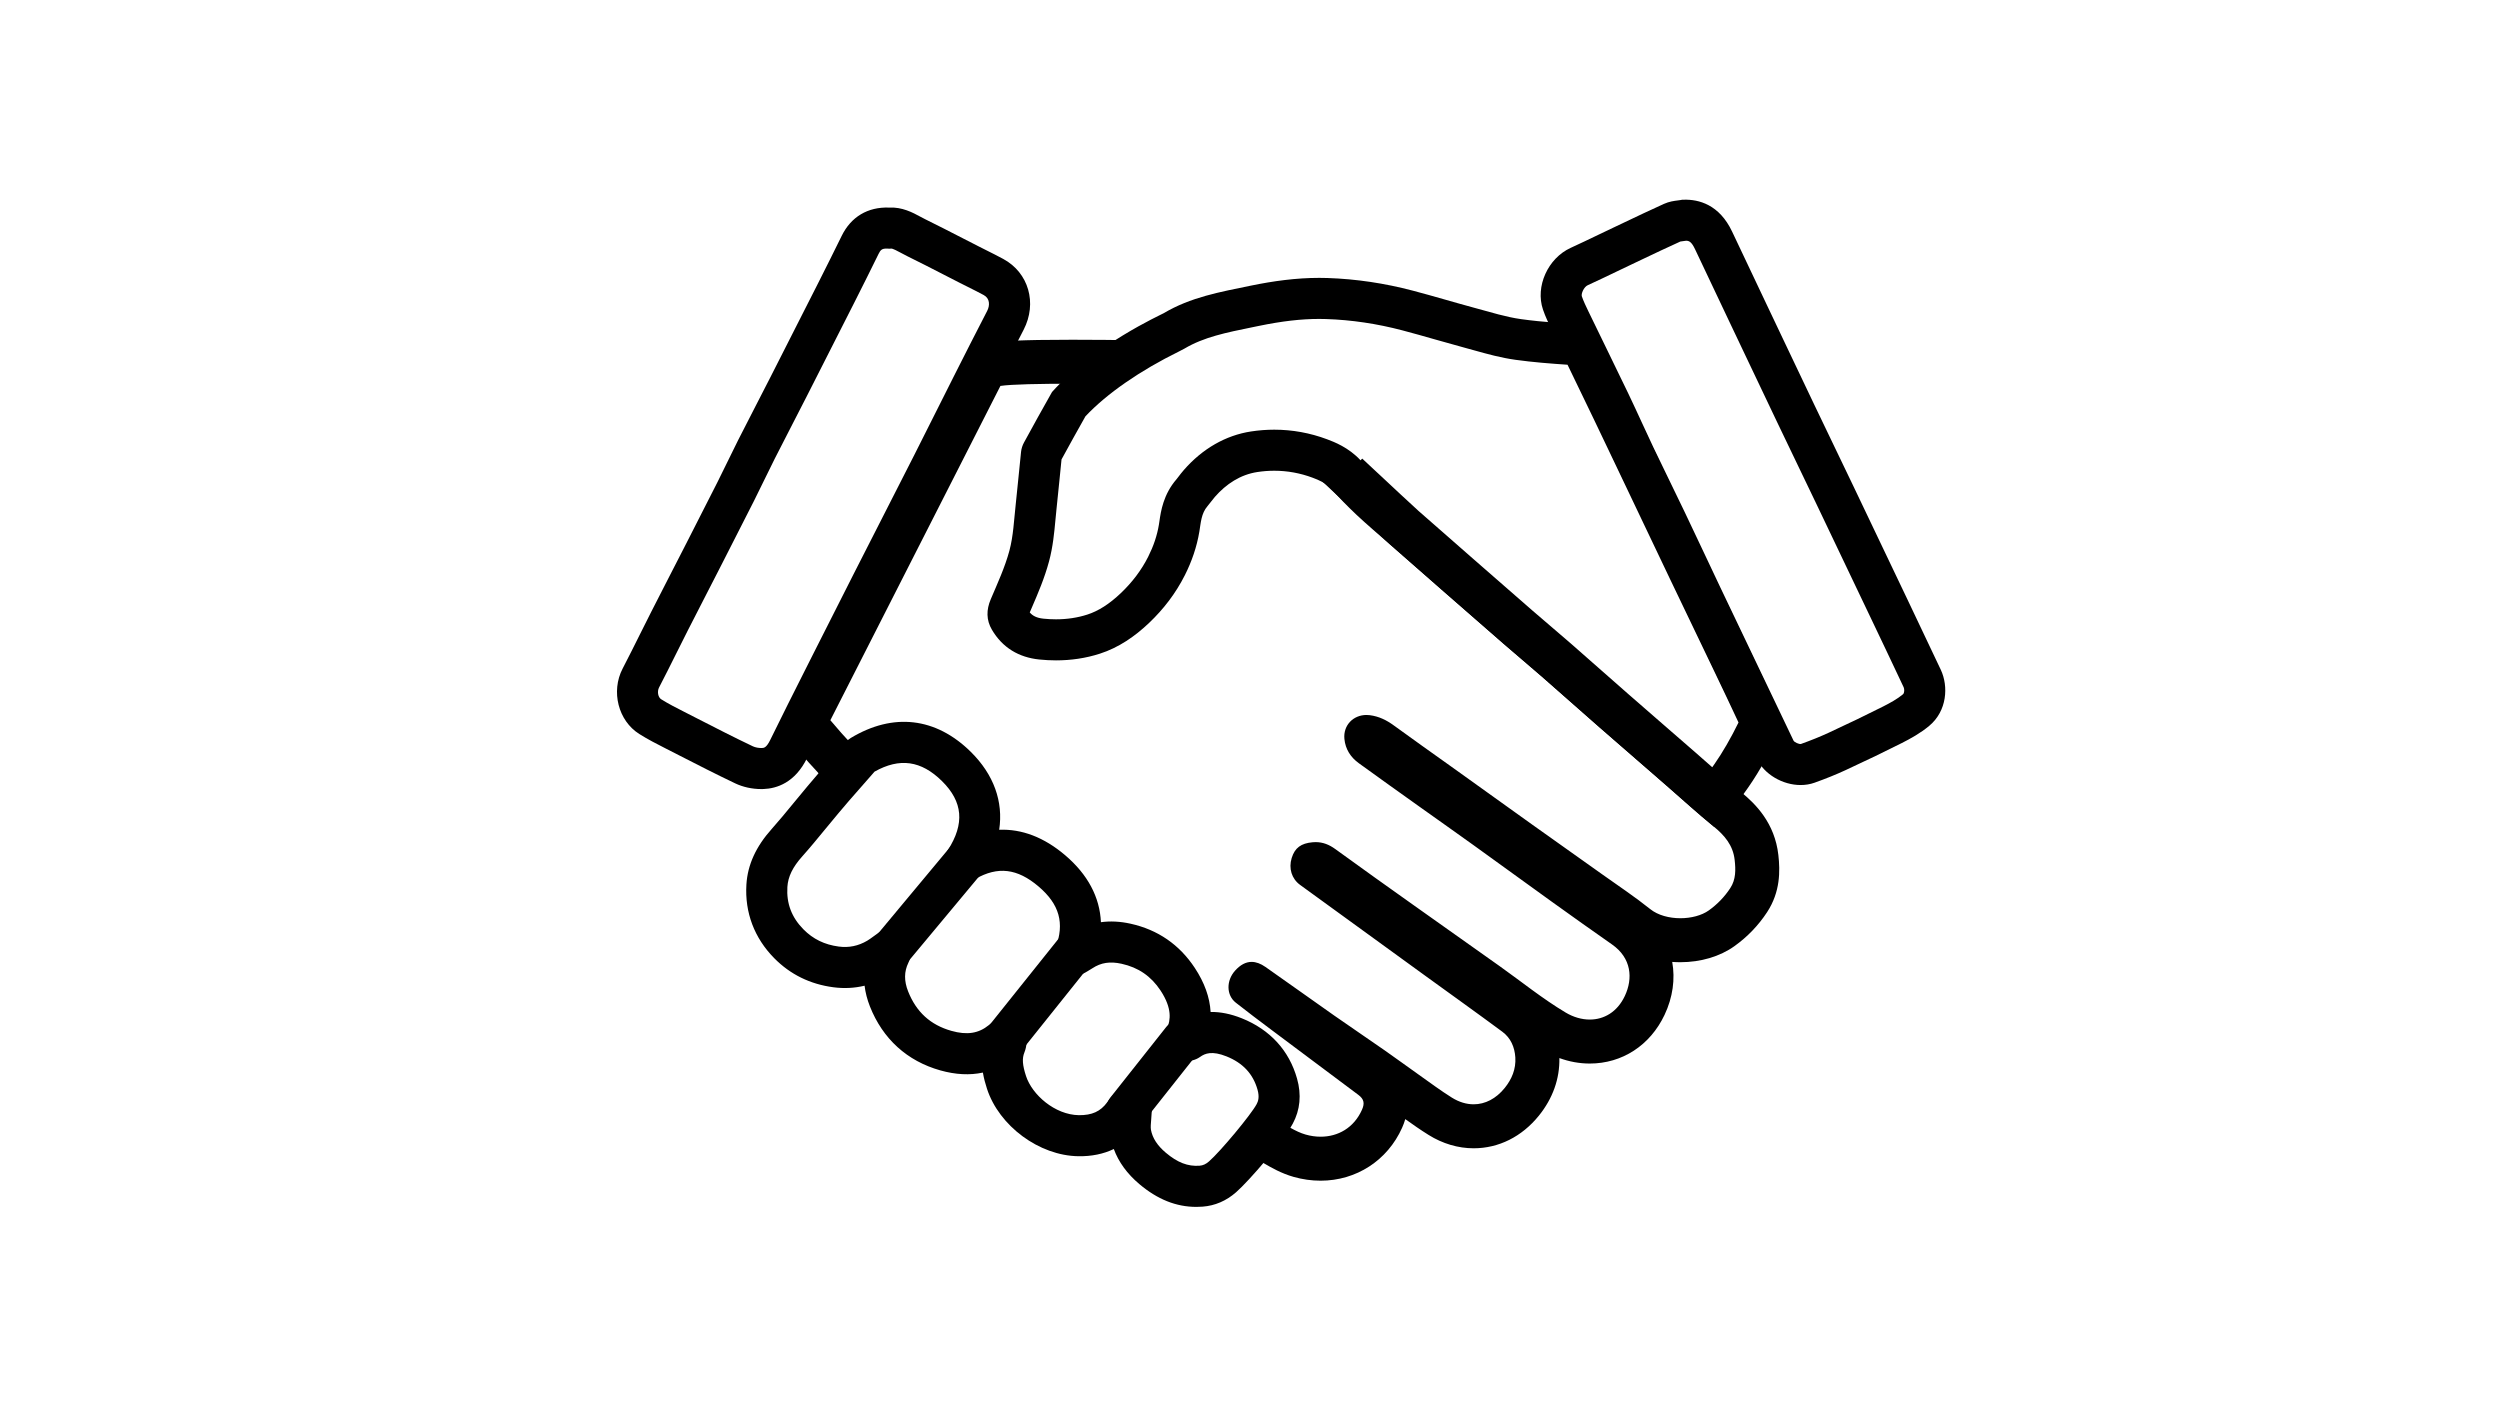 <svg xmlns="http://www.w3.org/2000/svg" xmlns:xlink="http://www.w3.org/1999/xlink" width="1920" zoomAndPan="magnify" viewBox="0 0 1440 810" height="1080" preserveAspectRatio="xMidYMid meet" version="1.0"><defs><clipPath id="e3cbe684e8"><path d="M 429.691 415.68 L 748.879 415.68 L 748.879 695.168 L 429.691 695.168 Z M 429.691 415.68 " clip-rule="nonzero"/></clipPath><clipPath id="4812d417a0"><path d="M 887.363 115.023 L 1120.484 115.023 L 1120.484 452.84 L 887.363 452.84 Z M 887.363 115.023 " clip-rule="nonzero"/></clipPath></defs><path fill="#000000" d="M 617.535 195.691 C 586.746 195.691 577.281 196.516 572.473 197.242 C 564.375 198.457 557.371 203.508 553.656 210.809 L 455.711 403.359 C 451.074 412.473 452.367 423.473 458.988 431.262 C 465.391 438.793 467.09 440.641 468.953 442.598 C 469.93 443.629 471.035 444.797 476.84 451.625 C 477.203 452.047 477.582 452.461 477.969 452.863 C 478.398 453.309 478.801 453.715 479.215 454.152 C 479.891 452.992 480.609 451.863 481.398 450.793 C 482.582 449.211 484.07 447.777 485.727 446.496 C 485.852 446.199 485.965 445.898 486.105 445.602 C 487.352 443.582 488.598 441.555 489.844 439.539 C 491.488 437.523 493.355 435.805 495.406 434.352 C 483.887 420.824 490.832 429.602 478.285 414.848 L 576.238 222.293 C 582.578 221.344 598.766 221.027 617.535 221.027 C 622.777 221.027 628.234 221.055 633.723 221.094 C 635.137 219.523 636.699 218.105 638.383 216.898 C 640.32 207.93 647.016 199.305 655.492 196 C 643.047 195.824 629.727 195.691 617.535 195.691 " fill-opacity="1" fill-rule="nonzero"/><path fill="#000000" d="M 1024.336 492.473 C 1022.277 474.062 1011.195 463.059 1003.035 456.383 C 997.062 451.484 991.266 446.367 985.121 440.938 C 982.312 438.457 979.504 435.973 976.68 433.512 C 972.102 429.527 967.516 425.551 962.93 421.57 C 954.684 414.414 946.445 407.254 938.227 400.07 C 932.934 395.441 927.672 390.793 922.398 386.148 C 916.727 381.133 910.855 375.945 905.023 370.859 C 900.984 367.336 896.902 363.852 892.949 360.488 C 889.539 357.586 886.016 354.582 882.625 351.633 C 872.699 343.016 862.617 334.195 852.875 325.664 L 846.984 320.512 C 837.016 311.793 827.055 303.059 817.094 294.316 C 815.039 292.516 801.84 280.223 784.648 264.152 C 783.77 265.082 782.848 265.945 781.891 266.719 C 772.141 274.555 760.285 273.066 750.801 267.172 C 773.891 288.789 797.281 310.641 800.387 313.363 C 810.355 322.113 820.324 330.855 830.305 339.586 C 842.199 349.988 854.086 360.402 866.023 370.766 C 873.43 377.199 880.969 383.496 888.367 389.945 C 899.461 399.641 910.457 409.445 921.547 419.145 C 934.352 430.34 947.219 441.465 960.047 452.629 C 969.012 460.434 977.801 468.457 986.988 475.984 C 993.305 481.156 998.211 486.797 999.16 495.289 C 999.801 500.996 999.895 506.586 996.66 511.52 C 993.367 516.543 989.266 520.816 984.293 524.375 C 980.141 527.348 974.047 528.898 967.898 528.898 C 961.48 528.898 954.996 527.211 950.566 523.668 C 941.703 516.566 932.203 510.262 922.945 503.664 C 909.441 494.035 895.887 484.48 882.391 474.848 C 866.637 463.602 850.93 452.297 835.188 441.027 C 824.414 433.316 813.57 425.703 802.867 417.875 C 798.66 414.797 794.293 412.629 789.016 411.945 C 788.363 411.867 787.715 411.824 787.082 411.824 C 779.469 411.824 773.617 417.766 774.375 425.629 C 774.957 431.582 777.973 436.191 782.676 439.609 C 794.512 448.215 806.453 456.68 818.367 465.184 C 828.426 472.363 838.547 479.473 848.578 486.688 C 863.727 497.578 878.793 508.578 893.945 519.465 C 905.418 527.699 916.922 535.898 928.5 543.984 C 939.73 551.812 940.699 563.559 935.875 573.738 C 931.508 582.965 923.863 587.266 915.695 587.266 C 911.07 587.266 906.281 585.887 901.836 583.238 C 888.551 575.324 876.426 565.465 863.773 556.484 C 847.473 544.914 831.129 533.387 814.836 521.793 C 799.578 510.941 784.297 500.105 769.164 489.086 C 765.617 486.5 762.008 485.062 757.785 485.062 C 757.211 485.062 756.625 485.09 756.02 485.148 C 749.461 485.742 745.84 488.289 744.012 494.215 C 742.164 500.199 743.996 506.168 748.879 509.719 C 772.84 527.133 796.805 544.531 820.781 561.922 C 835.648 572.703 850.598 583.367 865.355 594.285 C 870.156 597.84 872.445 603.094 872.828 609.066 C 873.25 615.789 870.812 621.602 866.68 626.715 C 861.719 632.844 855.441 636.078 848.816 636.078 C 844.688 636.078 840.426 634.824 836.262 632.223 C 829.777 628.172 823.637 623.559 817.383 619.145 C 810.727 614.449 804.164 609.613 797.48 604.949 C 787.82 598.203 778.043 591.633 768.398 584.871 C 755.207 575.621 742.125 566.211 728.918 556.973 C 726.121 555.016 723.469 554.051 720.93 554.051 C 717.578 554.051 714.426 555.746 711.414 559.086 C 706.242 564.84 706.328 573.223 711.805 577.531 C 718.508 582.812 725.328 587.938 732.156 593.059 C 748.898 605.605 765.684 618.105 782.418 630.652 C 785.672 633.094 786.164 635.504 784.484 639.25 C 779.805 649.723 770.617 654.742 760.684 654.742 C 757.832 654.742 754.91 654.328 752.02 653.5 C 746.035 651.805 740.691 647.879 735.047 645.004 C 734.762 644.859 733.078 643.566 730.48 641.527 C 730.52 641.758 730.574 641.977 730.613 642.211 C 731.723 649.562 728.844 656.875 724.559 662.668 C 723.602 663.945 722.438 665.129 721.16 666.211 C 722.109 666.844 722.715 667.152 723.535 667.574 C 724.75 668.188 726.188 669.02 727.715 669.902 C 732.297 672.555 737.996 675.855 745.102 677.883 C 750.238 679.34 755.484 680.078 760.684 680.078 C 781.219 680.078 799.203 668.398 807.605 649.602 C 808.352 647.941 808.957 646.277 809.441 644.609 C 813.695 647.648 818.094 650.75 822.852 653.711 C 830.914 658.754 839.898 661.414 848.816 661.414 C 863.25 661.414 876.582 654.75 886.375 642.648 C 894.402 632.727 898.465 621.285 898.195 609.445 C 903.883 611.527 909.805 612.602 915.695 612.602 C 934.359 612.602 950.469 602.129 958.773 584.586 C 963.578 574.434 964.957 563.883 963.203 554.062 C 964.75 554.184 966.32 554.234 967.898 554.234 C 979.633 554.234 990.691 550.949 999.043 544.973 C 1006.523 539.621 1012.852 533.035 1017.844 525.41 C 1025.551 513.645 1025.363 501.629 1024.336 492.473 " fill-opacity="1" fill-rule="nonzero"/><path fill="#000000" d="M 759.883 160.055 C 746.586 160.055 733.438 161.863 720.367 164.555 C 702.582 168.219 685.879 171.148 670.266 180.418 C 668.648 181.367 630.281 198.648 605.957 225.809 C 600.496 235.469 595.105 245.168 589.809 254.914 C 588.93 256.516 588.328 258.402 588.133 260.219 C 587.023 270.367 586.172 280.539 585.039 290.68 C 584.047 299.555 583.711 308.648 581.418 317.191 C 578.836 326.793 574.582 335.977 570.668 345.18 C 568.082 351.27 568.051 357.098 571.328 362.699 C 577.41 373.07 586.824 378.656 598.594 379.871 C 601.812 380.203 605.039 380.375 608.258 380.375 C 616.828 380.375 625.324 379.16 633.531 376.516 C 644.34 373.035 653.645 366.617 661.879 358.793 C 670.27 350.816 677.219 341.73 682.441 331.379 C 686.473 323.387 689.355 315.047 690.84 306.152 C 691.684 301.121 691.883 295.734 695.535 291.52 C 697.02 289.816 698.273 287.918 699.766 286.215 C 706.309 278.727 714.504 273.383 724.188 271.898 C 727.441 271.395 730.707 271.145 733.957 271.145 C 741.438 271.145 748.887 272.473 756.082 275.168 C 759.852 276.582 763.484 278.125 766.363 281.234 C 771.223 286.492 776.191 291.684 781.414 296.586 C 787.57 302.359 794.043 307.797 800.387 313.363 C 810.355 322.113 820.324 330.855 830.305 339.586 C 842.199 349.988 854.086 360.402 866.023 370.766 C 873.43 377.199 880.969 383.496 888.367 389.945 C 899.461 399.641 910.457 409.445 921.547 419.145 C 934.352 430.34 947.219 441.465 960.047 452.629 C 969.012 460.434 977.801 468.457 986.988 475.984 C 987.215 476.168 987.473 476.254 987.77 476.254 C 990.969 476.254 998.305 465.914 1006.887 453.695 C 1013.891 443.727 1021.328 430.004 1026.184 418.82 C 1026.836 417.328 1026.906 415.051 1026.242 413.602 C 1020.898 401.891 1015.352 390.277 1009.797 378.664 C 1001.043 360.336 992.207 342.055 983.449 323.73 C 974.355 304.707 965.32 285.66 956.25 266.625 C 950.609 254.789 944.98 242.938 939.309 231.113 C 932.723 217.418 926.086 203.742 919.469 190.062 C 918.555 188.145 917.246 187.359 914.898 187.199 C 901.969 186.301 888.984 185.609 876.16 183.828 C 867.359 182.602 858.75 179.863 850.129 177.547 C 837.984 174.281 825.945 170.617 813.785 167.418 C 797.672 163.176 781.238 160.684 764.586 160.133 C 763.016 160.082 761.445 160.055 759.883 160.055 Z M 759.883 183.703 C 761.203 183.703 762.523 183.73 763.809 183.77 C 778.375 184.242 793.164 186.441 807.766 190.289 C 814.051 191.938 820.523 193.785 826.777 195.57 C 832.383 197.168 838.184 198.816 843.996 200.383 C 845.754 200.855 847.516 201.344 849.285 201.84 C 856.719 203.918 864.41 206.062 872.91 207.25 C 883.055 208.656 893.109 209.422 902.898 210.086 L 903.809 211.973 C 908.547 221.766 913.281 231.559 917.992 241.363 C 922.387 250.5 926.738 259.656 931.102 268.809 L 934.906 276.801 C 938.086 283.477 941.266 290.16 944.445 296.836 C 950.324 309.207 956.207 321.574 962.121 333.93 C 966.512 343.129 970.934 352.32 975.352 361.516 C 979.727 370.629 984.105 379.738 988.469 388.859 C 992.73 397.773 997.102 406.922 1001.383 416.148 C 997.207 424.738 992.098 433.617 987.539 440.105 C 986.852 441.082 986.086 442.176 985.273 443.324 C 984.852 442.953 984.43 442.578 984 442.203 C 981.199 439.723 978.395 437.246 975.57 434.793 C 970.992 430.809 966.406 426.828 961.828 422.844 C 953.582 415.688 945.332 408.527 937.109 401.336 C 931.82 396.711 926.547 392.059 921.285 387.406 C 915.605 382.398 909.734 377.219 903.914 372.133 C 899.883 368.617 895.801 365.141 891.848 361.773 C 888.445 358.863 884.922 355.863 881.52 352.914 C 871.578 344.277 861.488 335.449 851.727 326.91 L 845.875 321.785 C 835.898 313.062 825.938 304.324 815.977 295.59 C 814.145 293.973 812.297 292.375 810.457 290.773 C 805.93 286.855 801.66 283.152 797.586 279.332 C 792.445 274.516 787.473 269.23 783.711 265.172 C 776.766 257.664 768.398 254.531 764.383 253.02 C 754.605 249.359 744.367 247.496 733.957 247.496 C 729.523 247.496 725.039 247.84 720.613 248.52 C 706.027 250.75 692.66 258.41 681.953 270.664 C 680.68 272.121 679.645 273.48 678.812 274.574 C 678.391 275.129 677.918 275.75 677.684 276.02 C 670.074 284.797 668.652 294.508 667.816 300.309 C 667.723 300.961 667.633 301.613 667.52 302.254 C 666.477 308.496 664.453 314.539 661.332 320.727 C 657.5 328.328 652.203 335.367 645.598 341.645 C 639.016 347.898 632.695 351.941 626.289 354 C 620.68 355.809 614.613 356.727 608.258 356.727 C 605.891 356.727 603.457 356.602 601.008 356.352 C 597.02 355.934 594.754 354.648 593.141 352.762 C 593.523 351.883 593.898 351.008 594.273 350.129 C 597.895 341.73 601.637 333.047 604.25 323.328 C 606.492 314.988 607.25 306.812 607.918 299.602 C 608.121 297.406 608.312 295.328 608.535 293.312 C 609.148 287.852 609.676 282.383 610.191 277.09 C 610.59 272.992 610.996 268.762 611.438 264.633 C 615.859 256.516 620.484 248.184 625.215 239.797 C 637.535 226.715 656.621 213.48 679.301 202.336 C 680.594 201.703 681.379 201.312 682.328 200.75 C 693.371 194.191 706.277 191.559 721.211 188.52 L 725.137 187.715 C 738.422 184.977 749.469 183.703 759.883 183.703 " fill-opacity="1" fill-rule="nonzero"/><g clip-path="url(#e3cbe684e8)"><path fill="#000000" d="M 694.309 600.93 C 694.305 600.941 694.305 600.949 694.297 600.957 C 694.305 600.949 694.305 600.941 694.309 600.93 Z M 684.309 611.09 C 684.301 611.09 684.301 611.09 684.297 611.09 C 684.301 611.09 684.301 611.09 684.309 611.09 Z M 651.277 625.277 C 651.754 625.277 652.227 625.301 652.711 625.363 C 656.688 625.844 660.152 628.312 661.906 631.914 C 663.719 635.641 663.504 638.848 663.422 640.055 C 663.355 641.703 663.227 643.25 663.094 644.734 C 662.895 647.027 662.691 649.398 662.949 650.785 C 663.844 655.555 666.648 659.867 671.512 663.973 C 678.234 669.648 684.211 671.941 690.918 671.453 C 692.938 671.305 694.574 670.559 696.402 668.961 C 703.082 663.102 720.508 642.168 723.816 636.012 C 724.695 634.379 725.547 631.961 724.34 627.672 C 721.766 618.547 715.914 612.266 706.461 608.477 C 698.109 605.141 694.094 606.75 691.27 608.773 C 688.207 610.957 685.105 611.082 684.051 611.117 C 680.582 611.426 677.137 610.191 674.656 607.73 C 672.117 605.211 670.859 601.668 671.227 598.105 L 671.242 597.848 C 671.285 596.727 671.371 594.637 672.309 592.266 C 674.137 587.641 675.352 580.969 668.457 570.52 C 663.035 562.297 655.703 557.266 646.047 555.133 C 639.379 553.66 634.191 554.453 629.23 557.711 C 628.473 558.215 627.68 558.684 626.645 559.297 L 625.195 560.152 C 620.887 562.734 615.418 562.312 611.559 559.098 C 607.699 555.887 606.285 550.586 608.043 545.883 C 613.305 531.75 610.266 520.863 598.188 510.598 C 585.949 500.191 574.727 498.867 561.797 506.289 C 557.074 509.008 551.102 508.137 547.344 504.184 C 543.59 500.238 543.023 494.227 545.973 489.641 C 555.742 474.441 554.66 461.812 542.559 449.883 C 530.574 438.074 518.203 436.332 503.738 444.465 C 489.375 460.711 485.129 465.805 483.281 468.016 L 482.449 469.012 C 479.957 471.961 477.508 474.941 475.059 477.93 C 470.93 482.965 466.664 488.172 462.168 493.199 C 456.562 499.461 453.898 504.93 453.527 510.922 C 452.949 520.422 455.977 528.398 462.785 535.301 C 468.316 540.914 474.961 544.152 483.102 545.215 C 489 545.996 494.375 544.879 499.535 541.84 C 500.695 541.152 501.949 540.234 503.547 539.066 C 504.469 538.395 505.445 537.68 506.516 536.93 C 510.559 534.094 515.941 534.059 520.012 536.863 C 524.082 539.668 525.98 544.703 524.773 549.5 C 524.684 549.84 524.629 550.133 524.578 550.371 C 524.367 551.367 524.051 552.863 523.219 554.559 C 520.746 559.633 520.691 565.016 523.066 571.016 C 527.77 582.922 535.938 590.371 548.016 593.777 C 557.016 596.316 563.672 595.281 569.602 590.434 C 570.438 589.738 571.184 589.246 571.969 588.715 C 572.301 588.492 572.695 588.227 573.176 587.898 C 577.113 585.172 582.309 585.094 586.324 587.699 C 590.348 590.305 592.395 595.078 591.523 599.789 C 591.418 600.32 591.359 600.777 591.297 601.18 C 591.094 602.559 590.844 604.273 590.039 606.254 C 588.66 609.652 588.922 613.445 590.98 619.785 C 594.465 630.516 607.539 642.133 621.445 642.344 C 628.969 642.41 633.844 640.234 637.742 634.922 C 638.863 633.391 640.023 632.051 641.047 630.871 C 641.441 630.414 641.824 629.965 642.207 629.512 C 644.469 626.805 647.801 625.277 651.277 625.277 Z M 689.09 695.168 C 677.473 695.168 666.703 690.852 656.266 682.039 C 649.234 676.105 644.305 669.328 641.555 661.836 C 635.562 664.711 628.715 666.117 621.098 665.984 C 598.574 665.656 575.465 648.566 568.492 627.09 C 567.582 624.293 566.707 621.164 566.145 617.801 C 558.59 619.43 550.383 619.016 541.605 616.539 C 522.484 611.145 508.473 598.41 501.078 579.711 C 499.504 575.727 498.473 571.727 497.996 567.762 C 492.219 569.168 486.215 569.469 480.043 568.664 C 466.668 566.918 455.195 561.281 445.953 551.906 C 434.484 540.273 428.941 525.602 429.93 509.469 C 430.625 498.125 435.406 487.645 444.551 477.43 C 448.707 472.777 452.625 468 456.781 462.934 C 459.309 459.852 461.832 456.77 464.406 453.73 L 465.125 452.863 C 467.258 450.316 471.684 445.008 487.285 427.379 C 488.082 426.48 489.008 425.707 490.027 425.086 C 514.457 410.348 539.012 413.18 559.156 433.043 C 572.457 446.16 577.98 461.766 575.531 477.949 C 588.613 477.402 601.43 482.316 613.496 492.578 C 626.547 503.668 633.484 516.758 634.133 531.184 C 639.543 530.445 645.23 530.727 651.152 532.039 C 666.879 535.516 679.34 544.082 688.188 557.496 C 693.797 565.988 696.836 574.484 697.312 582.891 C 702.953 582.805 708.953 584.004 715.254 586.527 C 731.516 593.039 742.527 605.047 747.094 621.258 C 749.719 630.559 748.895 639.297 744.645 647.207 C 739.25 657.242 719.516 680.145 711.969 686.75 C 706.305 691.715 699.812 694.5 692.672 695.035 C 691.473 695.129 690.277 695.168 689.09 695.168 " fill-opacity="1" fill-rule="nonzero"/></g><path fill="#000000" d="M 513.746 558.418 C 511.078 558.418 508.395 557.52 506.184 555.68 C 501.172 551.496 500.492 544.043 504.668 539.027 L 546.887 488.355 C 551.07 483.34 558.523 482.66 563.539 486.844 C 568.551 491.02 569.23 498.477 565.055 503.492 L 522.836 554.164 C 520.492 556.973 517.137 558.418 513.746 558.418 " fill-opacity="1" fill-rule="nonzero"/><path fill="#000000" d="M 579.609 609.09 C 577.016 609.09 574.41 608.246 572.227 606.504 C 567.133 602.422 566.301 594.977 570.387 589.883 L 610.918 539.211 C 614.996 534.113 622.438 533.289 627.527 537.363 C 632.629 541.441 633.461 548.883 629.375 553.984 L 588.844 604.656 C 586.508 607.574 583.07 609.09 579.609 609.09 " fill-opacity="1" fill-rule="nonzero"/><path fill="#000000" d="M 648.852 651.316 C 646.277 651.316 643.691 650.484 641.52 648.766 C 636.402 644.715 635.539 637.277 639.59 632.156 L 671.676 591.621 C 675.727 586.5 683.168 585.637 688.281 589.688 C 693.398 593.742 694.262 601.172 690.215 606.301 L 658.125 646.836 C 655.789 649.781 652.34 651.316 648.852 651.316 " fill-opacity="1" fill-rule="nonzero"/><path fill="#000000" d="M 510.566 143.18 C 507.984 143.18 507.176 143.977 506.059 146.238 C 501.727 155.074 497.102 164.352 491.922 174.598 C 482.879 192.484 473.809 210.359 464.711 228.219 C 462.004 233.523 459.273 238.82 456.551 244.113 C 453.094 250.816 449.637 257.527 446.23 264.258 C 444.18 268.32 442.188 272.418 440.195 276.516 C 438.258 280.516 436.316 284.504 434.316 288.473 C 428.531 299.953 422.594 311.562 416.848 322.801 L 414.172 328.047 C 411.695 332.875 409.223 337.699 406.742 342.52 C 403.215 349.371 399.691 356.227 396.199 363.102 C 393.992 367.453 391.812 371.824 389.629 376.195 C 386.391 382.703 383.031 389.426 379.602 396.023 C 378.43 398.301 379.027 401.641 380.824 402.766 C 384.926 405.352 389.391 407.621 394.117 410.023 L 401.629 413.863 C 412.105 419.23 422.93 424.777 433.656 429.879 C 435.043 430.539 437.109 430.926 438.914 430.848 C 439.977 430.809 441.43 430.75 443.625 426.262 C 450.289 412.625 457.223 398.875 463.93 385.574 L 468.828 375.848 C 476.523 360.555 484.25 345.277 492.008 330.02 C 497.074 320.047 502.152 310.094 507.238 300.137 C 513.758 287.363 520.277 274.582 526.766 261.797 C 531.008 253.438 535.203 245.055 539.398 236.676 C 542.793 229.906 546.184 223.133 549.598 216.375 C 555.676 204.34 562.148 191.555 568.613 179.082 C 570.227 175.949 570.246 171.918 566.633 169.957 C 563.652 168.344 560.629 166.832 557.422 165.227 C 555.871 164.449 554.309 163.672 552.758 162.887 C 549.738 161.344 546.723 159.793 543.707 158.246 C 536.762 154.672 529.578 150.984 522.5 147.512 C 521.293 146.918 520.098 146.277 518.91 145.633 C 517.035 144.621 514.207 143.098 513.289 143.18 L 512.406 143.258 L 511.516 143.211 C 511.172 143.191 510.855 143.18 510.566 143.18 Z M 438.469 454.5 C 433.234 454.5 427.977 453.359 423.512 451.234 C 412.469 445.984 401.477 440.355 390.852 434.91 L 383.402 431.105 C 378.41 428.566 373.25 425.938 368.223 422.773 C 356.105 415.145 351.805 398.254 358.625 385.125 C 361.961 378.699 365.273 372.059 368.473 365.648 C 370.676 361.219 372.879 356.801 375.125 352.391 C 378.625 345.484 382.168 338.594 385.711 331.699 C 388.184 326.898 390.66 322.094 393.113 317.277 L 395.797 312.031 C 401.531 300.828 407.449 289.242 413.199 277.828 C 415.148 273.969 417.039 270.074 418.934 266.184 C 420.938 262.059 423.012 257.789 425.133 253.582 C 428.57 246.797 432.047 240.043 435.531 233.285 C 438.242 228.02 440.953 222.754 443.641 217.484 C 452.73 199.645 461.789 181.789 470.82 163.93 C 475.957 153.762 480.543 144.57 484.836 135.816 C 490.207 124.883 499.84 119.141 512.051 119.562 C 519.641 119.16 525.703 122.422 530.164 124.836 C 531.074 125.332 531.984 125.824 532.91 126.273 C 540.184 129.852 547.469 133.59 554.516 137.215 C 557.508 138.75 560.496 140.289 563.5 141.812 C 564.996 142.578 566.5 143.328 568 144.082 C 571.23 145.699 574.57 147.367 577.887 149.164 C 592.504 157.078 597.547 174.617 589.602 189.957 C 583.191 202.34 577.004 214.562 570.703 227.039 C 567.297 233.773 563.922 240.523 560.535 247.273 C 556.32 255.688 552.105 264.098 547.852 272.492 C 541.352 285.305 534.828 298.098 528.297 310.891 C 523.219 320.832 518.145 330.785 513.086 340.738 C 505.34 355.969 497.629 371.215 489.949 386.477 L 485.043 396.223 C 478.367 409.449 471.465 423.133 464.867 436.648 C 457.922 450.859 447.414 454.191 439.82 454.477 C 439.363 454.496 438.914 454.5 438.469 454.5 " fill-opacity="1" fill-rule="nonzero"/><g clip-path="url(#4812d417a0)"><path fill="#000000" d="M 967.879 139.121 C 960.477 142.465 952.969 146.035 945.707 149.492 L 939.395 152.496 C 936.59 153.82 933.797 155.16 931.008 156.5 C 925.645 159.074 920.102 161.738 914.543 164.277 C 912.266 165.312 910.637 169.227 911.137 170.691 C 912.109 173.527 913.547 176.496 915.062 179.645 L 915.438 180.41 C 918.559 186.863 921.699 193.301 924.84 199.742 C 929.227 208.723 933.605 217.703 937.922 226.715 C 940.516 232.125 943.047 237.629 945.496 242.945 C 947.746 247.84 949.996 252.73 952.309 257.594 C 955.402 264.098 958.559 270.562 961.711 277.035 C 964.652 283.066 967.59 289.105 970.484 295.16 C 974.191 302.922 977.859 310.707 981.527 318.484 C 984.594 325.012 987.668 331.543 990.77 338.055 C 997.434 352.047 1004.121 366.023 1010.805 380.004 L 1023.668 406.902 C 1026.809 413.469 1029.949 420.035 1033.074 426.605 C 1033.605 427.574 1036.211 428.742 1037.352 428.523 C 1043.148 426.445 1048.328 424.355 1053.086 422.16 C 1065.316 416.496 1075.367 411.648 1084.719 406.918 C 1088.512 404.996 1092.824 402.66 1096.098 399.918 C 1097.016 399.152 1097 396.93 1096.512 395.879 C 1090.191 382.414 1083.668 368.746 1077.367 355.527 L 1072.168 344.633 C 1063.539 326.52 1054.91 308.41 1046.258 290.312 C 1042.68 282.828 1039.086 275.359 1035.492 267.891 C 1031.527 259.645 1027.566 251.402 1023.621 243.148 C 1017.641 230.641 1011.695 218.109 1005.75 205.582 L 995.828 184.691 C 989.312 170.98 982.793 157.266 976.328 143.52 C 974.289 139.199 972.848 138.684 971.203 138.66 C 970.609 138.75 970.004 138.828 969.402 138.902 C 968.895 138.969 968.227 139.047 967.879 139.121 Z M 1037.152 452.18 C 1026.863 452.18 1016.188 446.121 1011.734 436.777 C 1008.609 430.223 1005.473 423.664 1002.336 417.105 L 989.477 390.211 C 982.781 376.219 976.09 362.223 969.43 348.215 C 966.309 341.676 963.223 335.117 960.133 328.559 C 956.484 320.82 952.844 313.082 949.156 305.355 C 946.281 299.359 943.371 293.375 940.453 287.395 C 937.273 280.863 934.09 274.324 930.961 267.766 C 928.602 262.805 926.305 257.809 924.008 252.824 C 921.602 247.582 919.121 242.172 916.602 236.934 C 912.312 227.973 907.953 219.047 903.59 210.121 C 900.438 203.648 897.285 197.184 894.152 190.703 L 893.789 189.945 C 892.02 186.301 890.199 182.535 888.762 178.324 C 884.242 165.055 891.551 148.781 904.727 142.762 C 910.07 140.32 915.512 137.707 920.77 135.18 C 923.602 133.828 926.43 132.461 929.266 131.125 L 935.547 128.141 C 943.008 124.59 950.727 120.918 958.438 117.434 C 961.48 116.059 964.363 115.703 966.465 115.441 C 966.969 115.375 967.469 115.32 967.957 115.23 L 968.875 115.059 L 969.805 115.031 C 978.461 114.773 990.34 117.781 997.715 133.445 C 1004.176 147.164 1010.68 160.855 1017.184 174.543 L 1027.105 195.441 C 1033.043 207.949 1038.988 220.461 1044.949 232.957 C 1048.891 241.191 1052.84 249.418 1056.797 257.641 C 1060.402 265.129 1064.004 272.617 1067.586 280.105 C 1076.246 298.215 1084.883 316.336 1093.516 334.457 L 1098.711 345.344 C 1105.027 358.594 1111.559 372.297 1117.914 385.828 C 1122.371 395.332 1121.527 409.445 1111.297 418.035 C 1106.184 422.324 1100.391 425.484 1095.398 428.012 C 1085.793 432.875 1075.5 437.836 1063.012 443.613 C 1057.609 446.117 1051.785 448.477 1045.195 450.832 C 1042.629 451.75 1039.902 452.18 1037.152 452.18 " fill-opacity="1" fill-rule="nonzero"/></g></svg>